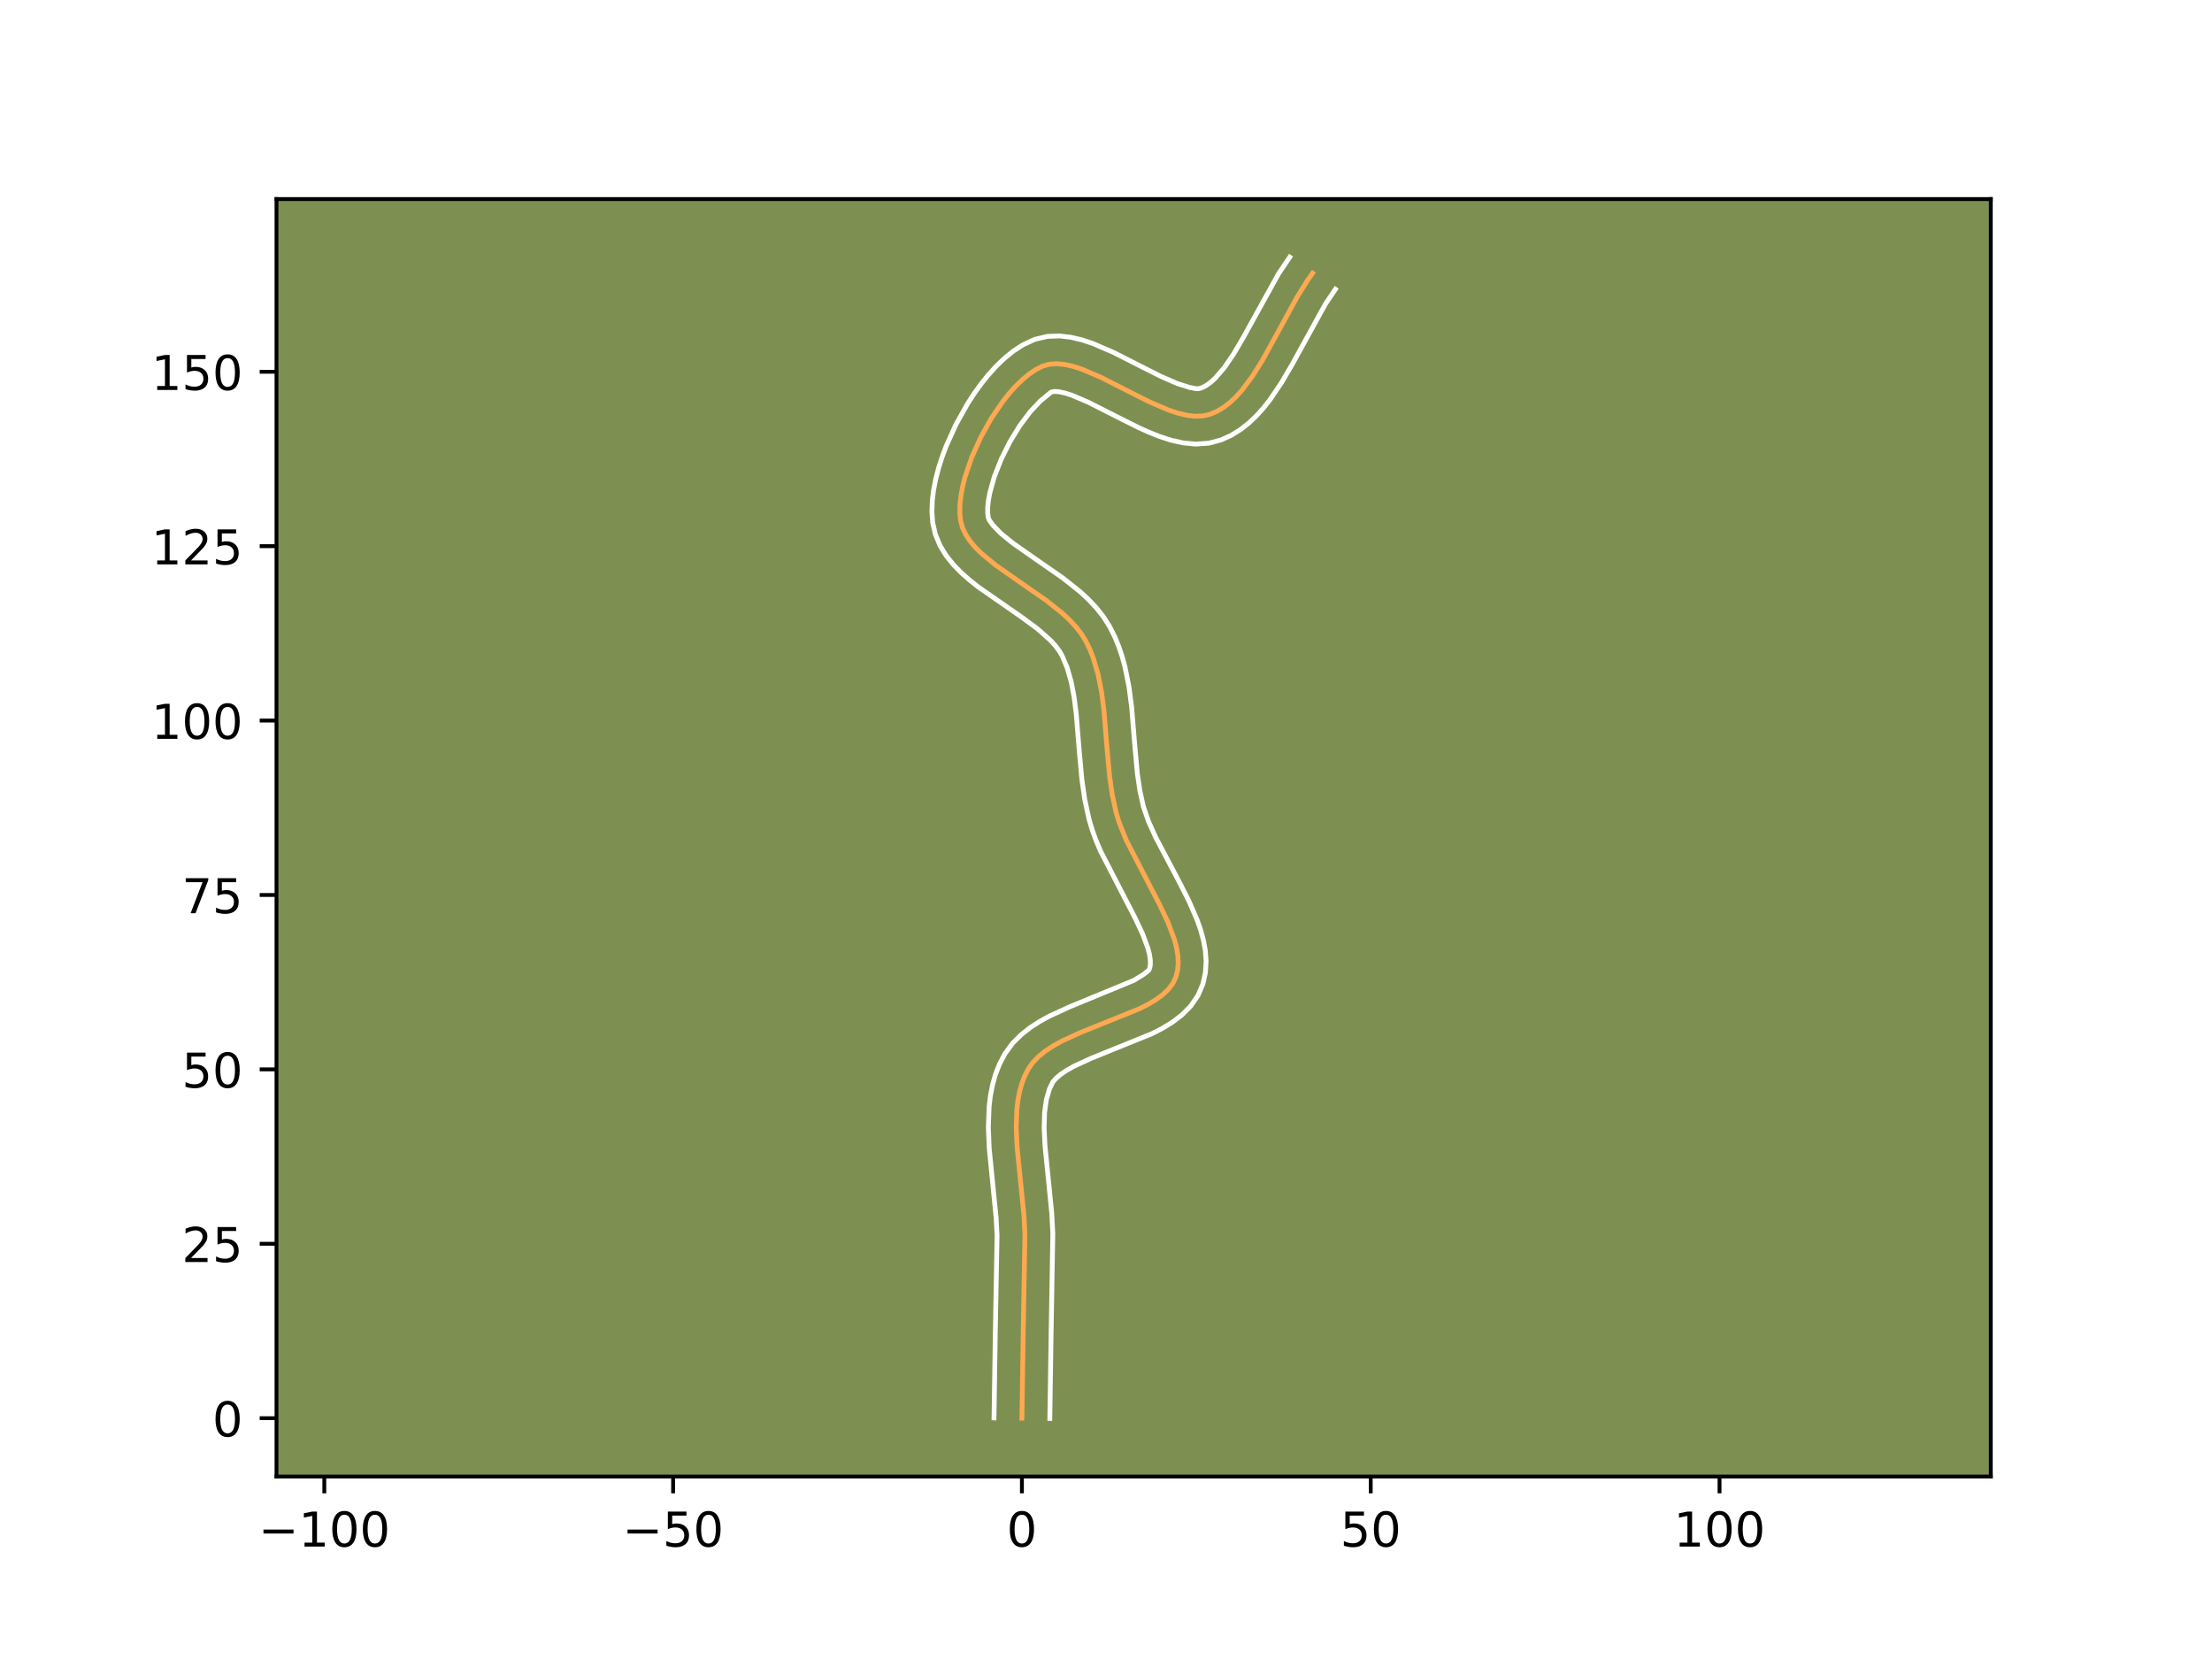 <?xml version="1.0" encoding="utf-8" standalone="no"?>
<!DOCTYPE svg PUBLIC "-//W3C//DTD SVG 1.1//EN"
  "http://www.w3.org/Graphics/SVG/1.1/DTD/svg11.dtd">
<!-- Created with matplotlib (https://matplotlib.org/) -->
<svg height="345.6pt" version="1.1" viewBox="0 0 460.8 345.6" width="460.8pt" xmlns="http://www.w3.org/2000/svg" xmlns:xlink="http://www.w3.org/1999/xlink">
 <defs>
  <style type="text/css">*{stroke-linecap:butt;stroke-linejoin:round;}</style>
 </defs>
 <g id="figure_1">
  <g id="patch_1">
   <path d="M 0 345.6 
L 460.8 345.6 
L 460.8 0 
L 0 0 
z
" style="fill:#ffffff;"/>
  </g>
  <g id="axes_1">
   <g id="patch_2">
    <path d="M 57.6 307.584 
L 414.72 307.584 
L 414.72 41.472 
L 57.6 41.472 
z
" style="fill:#7d9051;"/>
   </g>
   <g id="matplotlib.axis_1">
    <g id="xtick_1">
     <g id="line2d_1">
      <defs>
       <path d="M 0 0 
L 0 3.5 
" id="ma27352b312" style="stroke:#000000;stroke-width:0.8;"/>
      </defs>
      <g>
       <use style="stroke:#000000;stroke-width:0.8;" x="67.558" xlink:href="#ma27352b312" y="307.584"/>
      </g>
     </g>
     <g id="text_1">
      <!-- −100 -->
      <g transform="translate(53.825 322.182)scale(0.1 -0.1)">
       <defs>
        <path d="M 10.594 35.5 
L 73.188 35.5 
L 73.188 27.203 
L 10.594 27.203 
z
" id="DejaVuSans-8722"/>
        <path d="M 12.406 8.297 
L 28.516 8.297 
L 28.516 63.922 
L 10.984 60.406 
L 10.984 69.391 
L 28.422 72.906 
L 38.281 72.906 
L 38.281 8.297 
L 54.391 8.297 
L 54.391 0 
L 12.406 0 
z
" id="DejaVuSans-49"/>
        <path d="M 31.781 66.406 
Q 24.172 66.406 20.328 58.906 
Q 16.5 51.422 16.5 36.375 
Q 16.5 21.391 20.328 13.891 
Q 24.172 6.391 31.781 6.391 
Q 39.453 6.391 43.281 13.891 
Q 47.125 21.391 47.125 36.375 
Q 47.125 51.422 43.281 58.906 
Q 39.453 66.406 31.781 66.406 
z
M 31.781 74.219 
Q 44.047 74.219 50.516 64.516 
Q 56.984 54.828 56.984 36.375 
Q 56.984 17.969 50.516 8.266 
Q 44.047 -1.422 31.781 -1.422 
Q 19.531 -1.422 13.062 8.266 
Q 6.594 17.969 6.594 36.375 
Q 6.594 54.828 13.062 64.516 
Q 19.531 74.219 31.781 74.219 
z
" id="DejaVuSans-48"/>
       </defs>
       <use xlink:href="#DejaVuSans-8722"/>
       <use x="83.789" xlink:href="#DejaVuSans-49"/>
       <use x="147.412" xlink:href="#DejaVuSans-48"/>
       <use x="211.035" xlink:href="#DejaVuSans-48"/>
      </g>
     </g>
    </g>
    <g id="xtick_2">
     <g id="line2d_2">
      <g>
       <use style="stroke:#000000;stroke-width:0.8;" x="140.221" xlink:href="#ma27352b312" y="307.584"/>
      </g>
     </g>
     <g id="text_2">
      <!-- −50 -->
      <g transform="translate(129.669 322.182)scale(0.1 -0.1)">
       <defs>
        <path d="M 10.797 72.906 
L 49.516 72.906 
L 49.516 64.594 
L 19.828 64.594 
L 19.828 46.734 
Q 21.969 47.469 24.109 47.828 
Q 26.266 48.188 28.422 48.188 
Q 40.625 48.188 47.75 41.5 
Q 54.891 34.812 54.891 23.391 
Q 54.891 11.625 47.562 5.094 
Q 40.234 -1.422 26.906 -1.422 
Q 22.312 -1.422 17.547 -0.641 
Q 12.797 0.141 7.719 1.703 
L 7.719 11.625 
Q 12.109 9.234 16.797 8.062 
Q 21.484 6.891 26.703 6.891 
Q 35.156 6.891 40.078 11.328 
Q 45.016 15.766 45.016 23.391 
Q 45.016 31 40.078 35.438 
Q 35.156 39.891 26.703 39.891 
Q 22.75 39.891 18.812 39.016 
Q 14.891 38.141 10.797 36.281 
z
" id="DejaVuSans-53"/>
       </defs>
       <use xlink:href="#DejaVuSans-8722"/>
       <use x="83.789" xlink:href="#DejaVuSans-53"/>
       <use x="147.412" xlink:href="#DejaVuSans-48"/>
      </g>
     </g>
    </g>
    <g id="xtick_3">
     <g id="line2d_3">
      <g>
       <use style="stroke:#000000;stroke-width:0.8;" x="212.884" xlink:href="#ma27352b312" y="307.584"/>
      </g>
     </g>
     <g id="text_3">
      <!-- 0 -->
      <g transform="translate(209.703 322.182)scale(0.1 -0.1)">
       <use xlink:href="#DejaVuSans-48"/>
      </g>
     </g>
    </g>
    <g id="xtick_4">
     <g id="line2d_4">
      <g>
       <use style="stroke:#000000;stroke-width:0.8;" x="285.547" xlink:href="#ma27352b312" y="307.584"/>
      </g>
     </g>
     <g id="text_4">
      <!-- 50 -->
      <g transform="translate(279.185 322.182)scale(0.1 -0.1)">
       <use xlink:href="#DejaVuSans-53"/>
       <use x="63.623" xlink:href="#DejaVuSans-48"/>
      </g>
     </g>
    </g>
    <g id="xtick_5">
     <g id="line2d_5">
      <g>
       <use style="stroke:#000000;stroke-width:0.8;" x="358.21" xlink:href="#ma27352b312" y="307.584"/>
      </g>
     </g>
     <g id="text_5">
      <!-- 100 -->
      <g transform="translate(348.667 322.182)scale(0.1 -0.1)">
       <use xlink:href="#DejaVuSans-49"/>
       <use x="63.623" xlink:href="#DejaVuSans-48"/>
       <use x="127.246" xlink:href="#DejaVuSans-48"/>
      </g>
     </g>
    </g>
   </g>
   <g id="matplotlib.axis_2">
    <g id="ytick_1">
     <g id="line2d_6">
      <defs>
       <path d="M 0 0 
L -3.5 0 
" id="mefe3bb6055" style="stroke:#000000;stroke-width:0.8;"/>
      </defs>
      <g>
       <use style="stroke:#000000;stroke-width:0.8;" x="57.6" xlink:href="#mefe3bb6055" y="295.432"/>
      </g>
     </g>
     <g id="text_6">
      <!-- 0 -->
      <g transform="translate(44.237 299.231)scale(0.1 -0.1)">
       <use xlink:href="#DejaVuSans-48"/>
      </g>
     </g>
    </g>
    <g id="ytick_2">
     <g id="line2d_7">
      <g>
       <use style="stroke:#000000;stroke-width:0.8;" x="57.6" xlink:href="#mefe3bb6055" y="259.101"/>
      </g>
     </g>
     <g id="text_7">
      <!-- 25 -->
      <g transform="translate(37.875 262.9)scale(0.1 -0.1)">
       <defs>
        <path d="M 19.188 8.297 
L 53.609 8.297 
L 53.609 0 
L 7.328 0 
L 7.328 8.297 
Q 12.938 14.109 22.625 23.891 
Q 32.328 33.688 34.812 36.531 
Q 39.547 41.844 41.422 45.531 
Q 43.312 49.219 43.312 52.781 
Q 43.312 58.594 39.234 62.25 
Q 35.156 65.922 28.609 65.922 
Q 23.969 65.922 18.812 64.312 
Q 13.672 62.703 7.812 59.422 
L 7.812 69.391 
Q 13.766 71.781 18.938 73 
Q 24.125 74.219 28.422 74.219 
Q 39.75 74.219 46.484 68.547 
Q 53.219 62.891 53.219 53.422 
Q 53.219 48.922 51.531 44.891 
Q 49.859 40.875 45.406 35.406 
Q 44.188 33.984 37.641 27.219 
Q 31.109 20.453 19.188 8.297 
z
" id="DejaVuSans-50"/>
       </defs>
       <use xlink:href="#DejaVuSans-50"/>
       <use x="63.623" xlink:href="#DejaVuSans-53"/>
      </g>
     </g>
    </g>
    <g id="ytick_3">
     <g id="line2d_8">
      <g>
       <use style="stroke:#000000;stroke-width:0.8;" x="57.6" xlink:href="#mefe3bb6055" y="222.769"/>
      </g>
     </g>
     <g id="text_8">
      <!-- 50 -->
      <g transform="translate(37.875 226.568)scale(0.1 -0.1)">
       <use xlink:href="#DejaVuSans-53"/>
       <use x="63.623" xlink:href="#DejaVuSans-48"/>
      </g>
     </g>
    </g>
    <g id="ytick_4">
     <g id="line2d_9">
      <g>
       <use style="stroke:#000000;stroke-width:0.8;" x="57.6" xlink:href="#mefe3bb6055" y="186.438"/>
      </g>
     </g>
     <g id="text_9">
      <!-- 75 -->
      <g transform="translate(37.875 190.237)scale(0.1 -0.1)">
       <defs>
        <path d="M 8.203 72.906 
L 55.078 72.906 
L 55.078 68.703 
L 28.609 0 
L 18.312 0 
L 43.219 64.594 
L 8.203 64.594 
z
" id="DejaVuSans-55"/>
       </defs>
       <use xlink:href="#DejaVuSans-55"/>
       <use x="63.623" xlink:href="#DejaVuSans-53"/>
      </g>
     </g>
    </g>
    <g id="ytick_5">
     <g id="line2d_10">
      <g>
       <use style="stroke:#000000;stroke-width:0.8;" x="57.6" xlink:href="#mefe3bb6055" y="150.106"/>
      </g>
     </g>
     <g id="text_10">
      <!-- 100 -->
      <g transform="translate(31.512 153.905)scale(0.1 -0.1)">
       <use xlink:href="#DejaVuSans-49"/>
       <use x="63.623" xlink:href="#DejaVuSans-48"/>
       <use x="127.246" xlink:href="#DejaVuSans-48"/>
      </g>
     </g>
    </g>
    <g id="ytick_6">
     <g id="line2d_11">
      <g>
       <use style="stroke:#000000;stroke-width:0.8;" x="57.6" xlink:href="#mefe3bb6055" y="113.775"/>
      </g>
     </g>
     <g id="text_11">
      <!-- 125 -->
      <g transform="translate(31.512 117.574)scale(0.1 -0.1)">
       <use xlink:href="#DejaVuSans-49"/>
       <use x="63.623" xlink:href="#DejaVuSans-50"/>
       <use x="127.246" xlink:href="#DejaVuSans-53"/>
      </g>
     </g>
    </g>
    <g id="ytick_7">
     <g id="line2d_12">
      <g>
       <use style="stroke:#000000;stroke-width:0.8;" x="57.6" xlink:href="#mefe3bb6055" y="77.443"/>
      </g>
     </g>
     <g id="text_12">
      <!-- 150 -->
      <g transform="translate(31.512 81.242)scale(0.1 -0.1)">
       <use xlink:href="#DejaVuSans-49"/>
       <use x="63.623" xlink:href="#DejaVuSans-53"/>
       <use x="127.246" xlink:href="#DejaVuSans-48"/>
      </g>
     </g>
    </g>
   </g>
   <g id="line2d_13">
    <path clip-path="url(#p0278e850bc)" d="M 212.884 295.432 
L 213.143 278.225 
L 213.512 257.172 
L 213.302 253.191 
L 212.689 247.052 
L 211.872 238.867 
L 211.702 234.909 
L 211.83 231.12 
L 212.039 229.308 
L 212.363 227.56 
L 212.814 225.885 
L 213.406 224.289 
L 214.152 222.78 
L 215.118 221.383 
L 216.339 220.108 
L 217.782 218.941 
L 219.416 217.867 
L 221.208 216.874 
L 225.14 215.071 
L 237.4 210.125 
L 239.174 209.222 
L 240.786 208.259 
L 242.202 207.222 
L 243.392 206.097 
L 244.323 204.87 
L 244.963 203.527 
L 245.323 202.084 
L 245.447 200.569 
L 245.358 198.988 
L 245.077 197.345 
L 244.626 195.648 
L 243.3 192.114 
L 241.553 188.429 
L 234.611 175.026 
L 233.104 171.242 
L 232.537 169.387 
L 231.714 165.638 
L 231.155 161.778 
L 230.613 155.874 
L 229.97 148.013 
L 229.477 144.183 
L 228.75 140.477 
L 227.697 136.938 
L 227.021 135.244 
L 226.228 133.607 
L 225.264 132.039 
L 224.099 130.541 
L 222.758 129.104 
L 221.271 127.722 
L 217.967 125.092 
L 212.599 121.365 
L 207.398 117.719 
L 204.392 115.231 
L 203.109 113.947 
L 202.01 112.627 
L 201.123 111.262 
L 200.475 109.846 
L 200.094 108.37 
L 199.948 106.788 
L 199.981 105.072 
L 200.181 103.246 
L 200.538 101.328 
L 201.041 99.342 
L 202.438 95.249 
L 204.284 91.138 
L 206.491 87.178 
L 208.97 83.543 
L 210.283 81.9 
L 211.632 80.402 
L 213.003 79.071 
L 214.388 77.928 
L 215.774 76.994 
L 217.15 76.291 
L 218.584 75.875 
L 220.141 75.767 
L 221.807 75.929 
L 223.568 76.327 
L 225.411 76.924 
L 229.286 78.576 
L 235.367 81.661 
L 239.439 83.707 
L 243.397 85.411 
L 245.3 86.046 
L 247.132 86.488 
L 248.881 86.703 
L 250.533 86.653 
L 252.074 86.305 
L 253.518 85.688 
L 254.891 84.87 
L 256.2 83.866 
L 257.451 82.696 
L 258.65 81.376 
L 260.917 78.356 
L 263.05 74.945 
L 266.106 69.403 
L 270.171 61.946 
L 272.311 58.502 
L 273.429 56.912 
L 273.429 56.912 
" style="fill:none;stroke:#fea952;stroke-linecap:square;"/>
   </g>
   <g id="line2d_14">
    <path clip-path="url(#p0278e850bc)" d="M 207.072 295.376 
L 207.331 278.111 
L 207.704 257.397 
L 207.511 253.698 
L 206.912 247.699 
L 206.069 239.205 
L 205.889 234.848 
L 206.055 230.453 
L 206.323 228.249 
L 206.75 226.048 
L 207.364 223.862 
L 208.196 221.712 
L 209.371 219.475 
L 210.919 217.364 
L 212.683 215.588 
L 214.59 214.082 
L 216.597 212.783 
L 218.678 211.64 
L 222.964 209.68 
L 236.192 204.232 
L 238.209 202.997 
L 239.322 202.123 
L 239.529 201.609 
L 239.643 200.896 
L 239.628 199.967 
L 239.459 198.838 
L 239.128 197.536 
L 238.01 194.523 
L 236.393 191.107 
L 229.261 177.3 
L 228.352 175.146 
L 227.544 172.939 
L 226.888 170.757 
L 225.974 166.556 
L 225.374 162.394 
L 224.816 156.303 
L 224.195 148.679 
L 223.752 145.188 
L 223.135 141.98 
L 222.299 139.095 
L 221.276 136.651 
L 220.676 135.609 
L 219.848 134.506 
L 218.801 133.362 
L 216.139 131.009 
L 212.906 128.614 
L 203.805 122.288 
L 202.01 120.867 
L 200.279 119.34 
L 198.64 117.665 
L 197.137 115.795 
L 195.837 113.68 
L 194.847 111.3 
L 194.305 108.903 
L 194.136 106.676 
L 194.202 104.438 
L 194.466 102.181 
L 194.903 99.902 
L 195.494 97.605 
L 196.224 95.296 
L 197.084 92.986 
L 199.147 88.418 
L 201.613 84.018 
L 202.979 81.92 
L 204.429 79.913 
L 205.963 78.011 
L 207.583 76.23 
L 209.302 74.589 
L 211.14 73.107 
L 213.129 71.817 
L 215.533 70.707 
L 218.179 70.076 
L 220.705 69.981 
L 223.088 70.259 
L 225.361 70.797 
L 227.563 71.525 
L 231.845 73.357 
L 238.019 76.489 
L 241.851 78.418 
L 245.237 79.897 
L 247.84 80.718 
L 249.251 80.984 
L 249.791 80.959 
L 250.541 80.695 
L 251.355 80.256 
L 252.229 79.622 
L 253.148 78.788 
L 255.065 76.557 
L 257.02 73.688 
L 258.985 70.342 
L 266.34 57.039 
L 268.675 53.568 
L 268.675 53.568 
" style="fill:none;stroke:#ffffff;stroke-linecap:square;"/>
   </g>
   <g id="line2d_15">
    <path clip-path="url(#p0278e850bc)" d="M 218.697 295.488 
L 218.955 278.339 
L 219.321 256.946 
L 219.093 252.684 
L 218.466 246.406 
L 217.676 238.529 
L 217.514 234.97 
L 217.604 231.787 
L 217.976 229.072 
L 218.617 226.866 
L 219.318 225.403 
L 219.994 224.628 
L 220.974 223.799 
L 222.234 222.952 
L 223.738 222.107 
L 227.316 220.461 
L 240.038 215.305 
L 242.157 214.212 
L 244.219 212.949 
L 246.196 211.446 
L 248.023 209.611 
L 249.571 207.371 
L 250.604 204.931 
L 251.116 202.559 
L 251.251 200.242 
L 251.088 198.008 
L 250.695 195.853 
L 250.124 193.761 
L 249.413 191.716 
L 247.683 187.718 
L 245.701 183.803 
L 240.773 174.477 
L 239.252 171.101 
L 238.187 168.017 
L 237.454 164.719 
L 236.935 161.161 
L 236.41 155.444 
L 235.744 147.346 
L 235.203 143.178 
L 234.366 138.974 
L 233.794 136.872 
L 233.096 134.781 
L 232.253 132.711 
L 231.181 130.564 
L 229.853 128.47 
L 228.349 126.575 
L 226.716 124.846 
L 224.987 123.252 
L 221.355 120.368 
L 215.864 116.555 
L 210.992 113.149 
L 208.504 111.122 
L 206.884 109.458 
L 206.103 108.391 
L 205.882 107.836 
L 205.76 106.899 
L 205.759 105.707 
L 205.896 104.31 
L 206.174 102.755 
L 207.131 99.322 
L 208.56 95.682 
L 210.363 92.068 
L 212.425 88.699 
L 214.604 85.789 
L 216.705 83.553 
L 218.989 81.674 
L 219.577 81.552 
L 220.526 81.599 
L 221.775 81.856 
L 223.258 82.324 
L 226.727 83.796 
L 232.714 86.834 
L 237.026 88.996 
L 239.261 90.009 
L 241.557 90.925 
L 243.935 91.696 
L 246.425 92.258 
L 249.054 92.513 
L 251.815 92.323 
L 254.358 91.651 
L 256.495 90.681 
L 258.427 89.483 
L 260.172 88.111 
L 261.755 86.604 
L 263.203 84.99 
L 264.543 83.29 
L 266.975 79.693 
L 269.178 75.933 
L 276.115 63.332 
L 278.184 60.257 
L 278.184 60.257 
" style="fill:none;stroke:#ffffff;stroke-linecap:square;"/>
   </g>
   <g id="patch_3">
    <path d="M 57.6 307.584 
L 57.6 41.472 
" style="fill:none;stroke:#000000;stroke-linecap:square;stroke-linejoin:miter;stroke-width:0.8;"/>
   </g>
   <g id="patch_4">
    <path d="M 414.72 307.584 
L 414.72 41.472 
" style="fill:none;stroke:#000000;stroke-linecap:square;stroke-linejoin:miter;stroke-width:0.8;"/>
   </g>
   <g id="patch_5">
    <path d="M 57.6 307.584 
L 414.72 307.584 
" style="fill:none;stroke:#000000;stroke-linecap:square;stroke-linejoin:miter;stroke-width:0.8;"/>
   </g>
   <g id="patch_6">
    <path d="M 57.6 41.472 
L 414.72 41.472 
" style="fill:none;stroke:#000000;stroke-linecap:square;stroke-linejoin:miter;stroke-width:0.8;"/>
   </g>
  </g>
 </g>
 <defs>
  <clipPath id="p0278e850bc">
   <rect height="266.112" width="357.12" x="57.6" y="41.472"/>
  </clipPath>
 </defs>
</svg>
